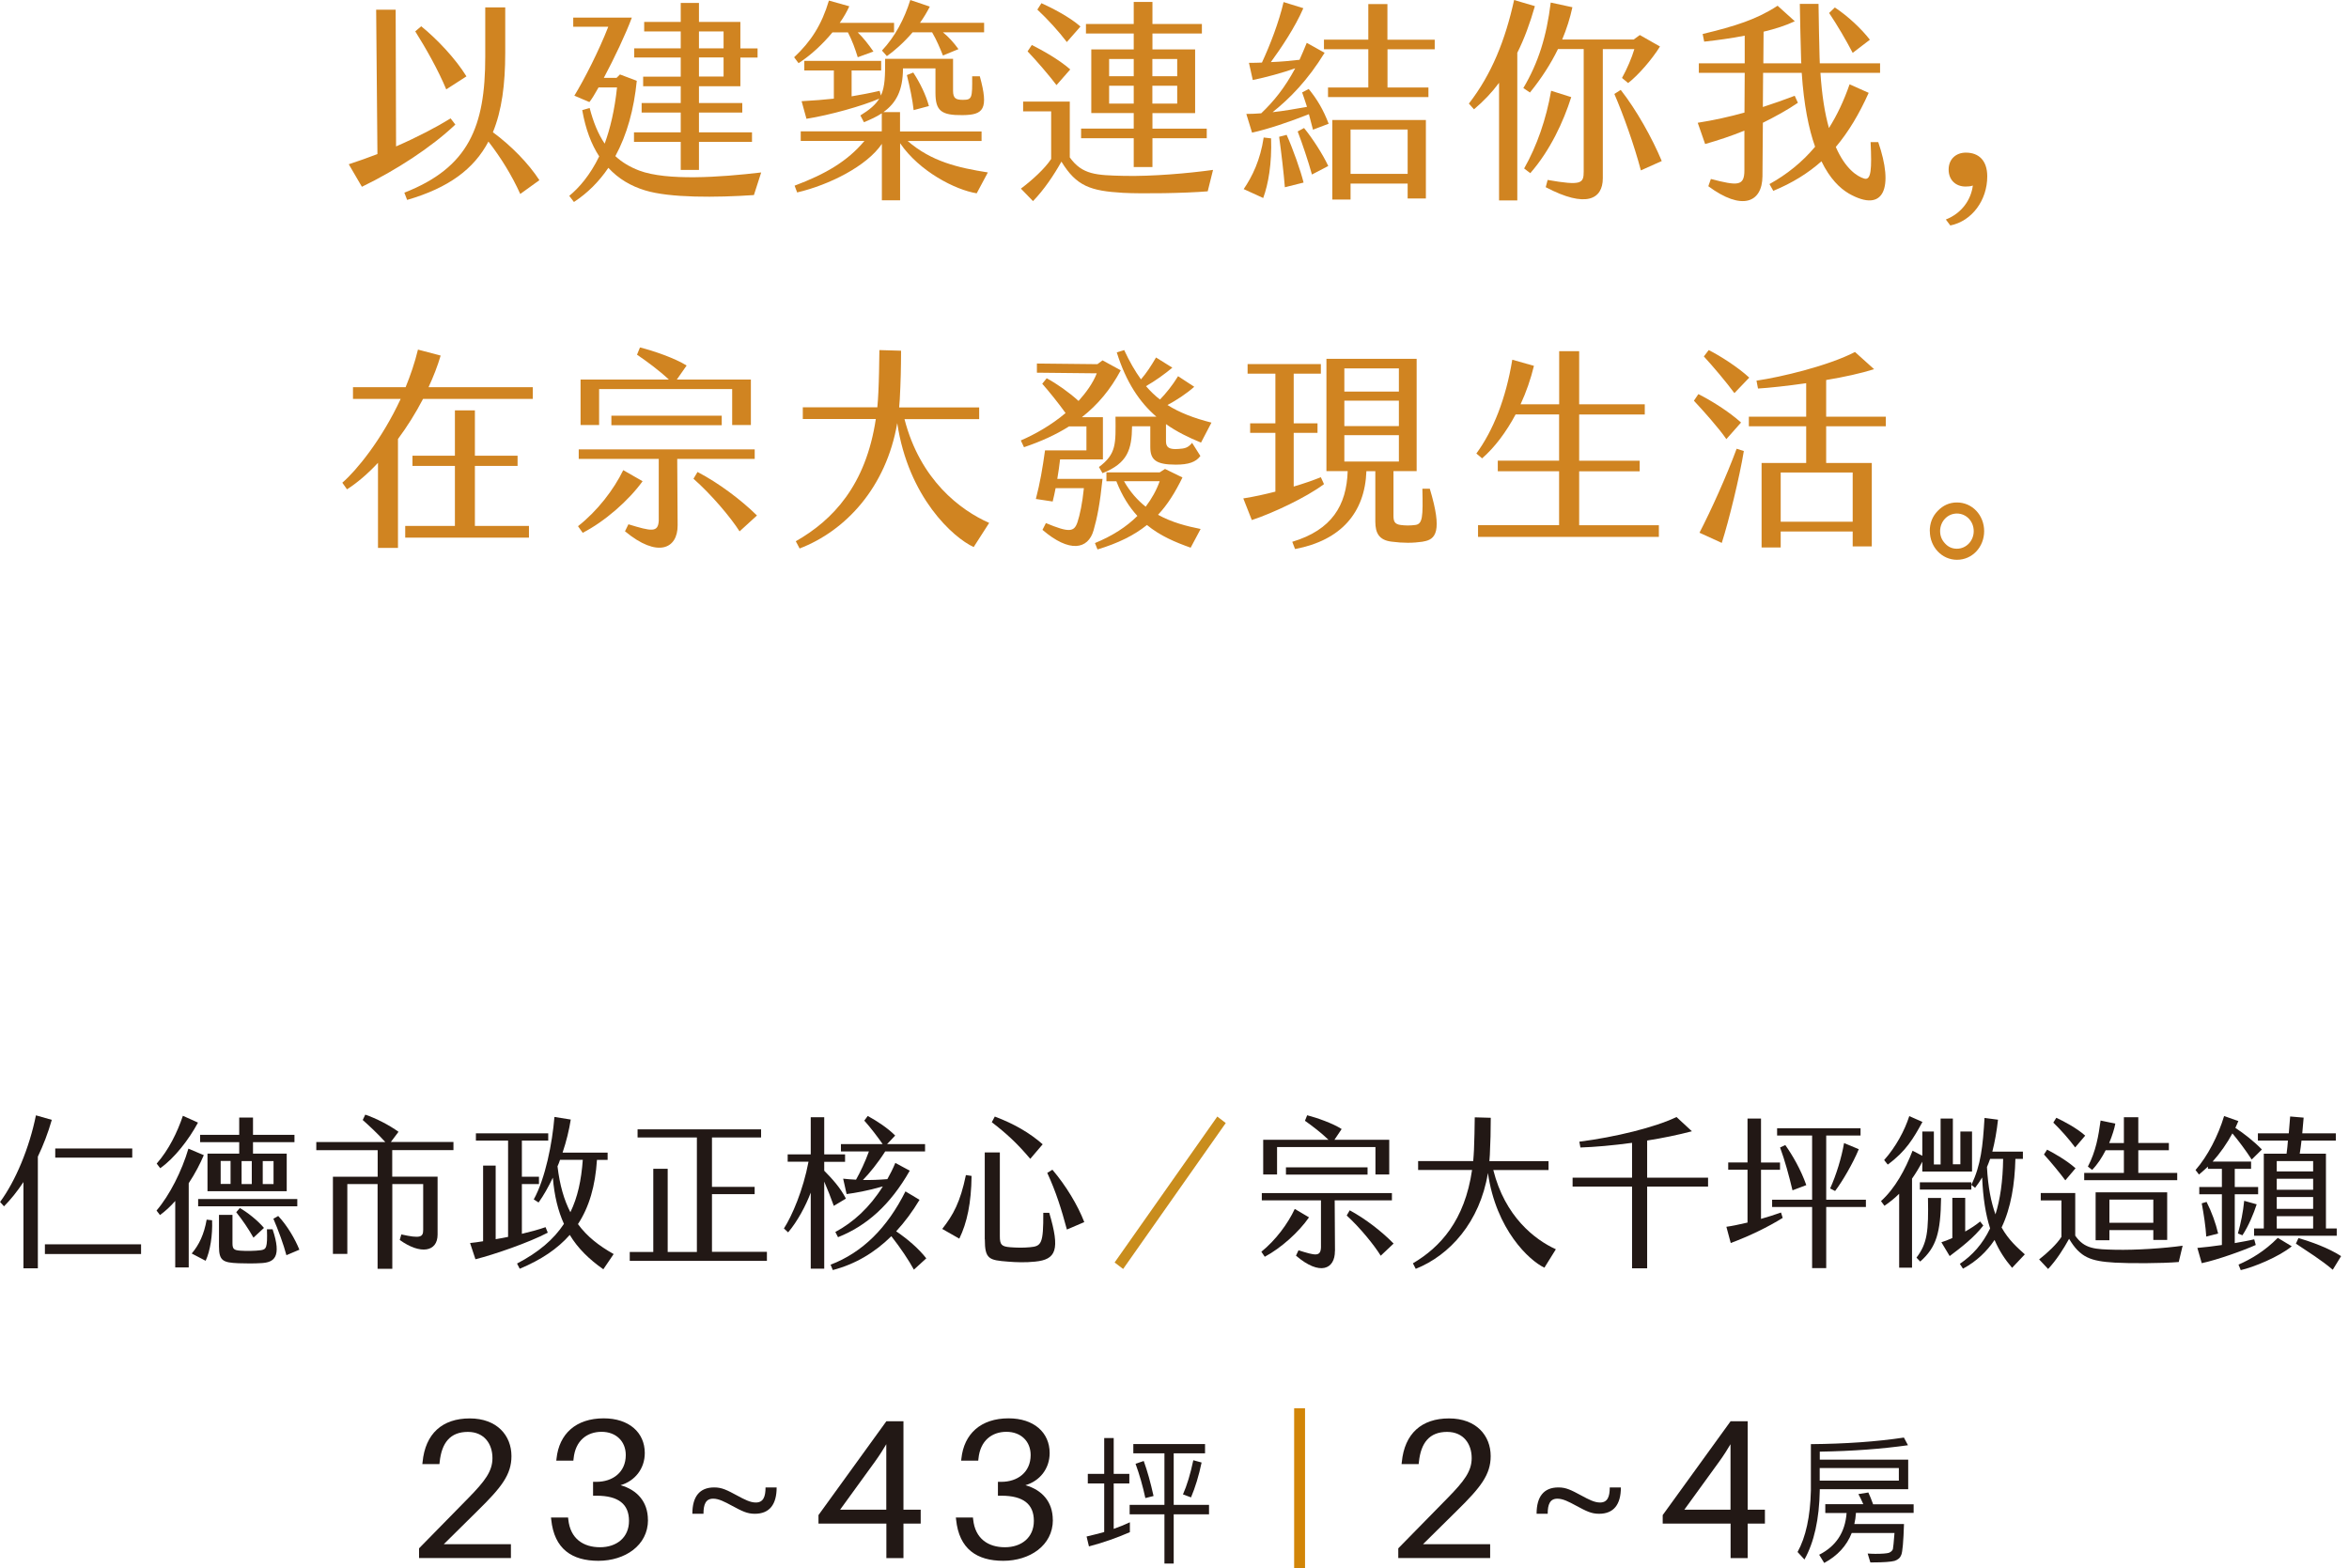 <svg width="295" height="197" viewBox="0 0 295 197" fill="none" xmlns="http://www.w3.org/2000/svg">
<path d="M4.754 145.272V159.298H2.945V148.466C2.175 149.63 1.347 150.669 0.501 151.515L0.01 150.967C1.954 148.331 3.686 144.175 4.513 140.087L6.505 140.654C6.034 142.299 5.437 143.848 4.754 145.272ZM17.715 156.287V157.509H5.639V156.287H17.715ZM16.609 145.397H6.938V144.252H16.609V145.397Z" fill="#221815"/>
<path d="M23.701 148.61V159.192H22.007V150.842C21.42 151.515 20.766 152.122 20.092 152.612L19.659 152.045C21.314 150.111 22.835 147.08 23.662 144.271L25.596 145.089C25.144 146.147 24.509 147.388 23.701 148.61ZM20.111 146.715L19.678 146.147C21.199 144.416 22.257 142.242 22.969 140.144L24.865 141C23.739 143.098 21.911 145.484 20.121 146.725L20.111 146.715ZM26.636 153.266C26.713 155.142 26.395 157.134 25.827 158.355L24.076 157.442C25 156.364 25.635 155.017 25.952 153.189L26.645 153.266H26.636ZM37.336 151.515H24.884V150.602H37.336V151.515ZM30.042 143.454H25.134V142.54H30.042V140.366H31.774V142.54H36.98V143.454H31.774V144.897H36.008V149.62H26.058V144.897H30.042V143.454ZM34.237 154.411C35.421 157.932 34.391 158.548 32.861 158.644C31.957 158.702 30.869 158.702 29.946 158.663C28.012 158.586 27.502 158.355 27.502 156.566V152.593H29.195V156.133C29.195 156.864 29.349 157.028 30.196 157.086C30.927 157.143 32.024 157.124 32.756 157.028C33.429 156.922 33.602 156.758 33.525 154.402H34.237V154.411ZM28.955 145.82H27.713V148.706H28.955V145.82ZM30.119 151.727C31.023 152.237 32.361 153.276 33.15 154.228L31.832 155.45C31.158 154.267 30.456 153.247 29.667 152.256L30.119 151.727ZM30.34 148.716H31.62V145.83H30.34V148.716ZM32.996 148.716H34.353V145.83H32.996V148.716ZM37.605 156.96L35.969 157.653C35.614 156.306 34.94 154.478 34.334 153.074L34.94 152.728C36.104 153.969 37.066 155.643 37.596 156.96H37.605Z" fill="#221815"/>
<path d="M49.258 144.454V147.792H54.955V155.065C54.955 157.239 52.809 157.615 50.201 155.739L50.403 155.046C52.79 155.575 53.146 155.392 53.146 154.478V148.716H49.268V159.366H47.42V148.716H43.619V157.49H41.81V147.802H47.43V144.464H39.722V143.444H48.392C47.468 142.424 46.381 141.405 45.553 140.673L45.871 140C47.209 140.452 48.864 141.299 50.047 142.155L49.085 143.434H56.947V144.454H49.277H49.258Z" fill="#221815"/>
<path d="M68.793 154.825C66.425 156.066 62.057 157.576 59.709 158.163L59.035 156.124C59.507 156.085 60.055 155.998 60.671 155.902V146.397H62.249V155.642C62.759 155.566 63.269 155.46 63.808 155.354V143.261H59.767V142.347H68.85V143.261H65.54V147.802H67.686V148.716H65.54V154.969C66.666 154.7 67.705 154.421 68.513 154.132L68.793 154.825ZM77.068 157.509L75.769 159.423C73.979 158.163 72.574 156.797 71.554 155.104C70.015 156.855 67.946 158.24 65.271 159.356L64.934 158.702C67.618 157.297 69.524 155.691 70.823 153.718C70.091 152.112 69.62 150.217 69.428 147.917C68.879 149.062 68.282 150.14 67.638 151.034L67.032 150.65C68.494 148.004 69.36 143.588 69.63 140.289L71.679 140.616C71.477 141.914 71.131 143.348 70.65 144.772H76.308V145.686H74.97C74.758 148.966 73.989 151.612 72.584 153.747C73.71 155.296 75.201 156.46 77.078 157.518L77.068 157.509ZM71.631 152.256C72.536 150.399 73.007 148.245 73.19 145.676H70.332C70.236 145.965 70.14 146.224 70.015 146.494C70.294 148.86 70.842 150.727 71.631 152.256Z" fill="#221815"/>
<path d="M96.313 157.249V158.365H79.088V157.249H82.043V146.801H83.852V157.249H87.518V142.867H80.07V141.847H95.582V142.867H89.413V149.072H94.773V149.986H89.413V157.23H96.313V157.249Z" fill="#221815"/>
<path d="M103.511 148.408V159.346H101.817V149.793C101.211 151.419 100.143 153.42 98.978 154.786L98.449 154.296C99.469 152.728 100.874 149.447 101.538 145.907H98.921V144.993H101.817V140.327H103.511V144.993H106.128V145.926H103.511V147.042C104.454 148.004 105.522 149.139 106.234 150.544L104.714 151.458C104.377 150.505 103.924 149.361 103.511 148.408ZM114.779 159.481C114.124 158.279 113.104 156.749 111.94 155.267C109.833 157.345 107.389 158.788 104.588 159.52L104.309 158.846C108.312 157.316 111.421 154.228 113.711 149.64L115.481 150.698C114.596 152.179 113.605 153.507 112.546 154.652C114.124 155.729 115.424 156.893 116.328 158.048L114.769 159.471L114.779 159.481ZM109.14 144.618H105.608V143.704H110.853C110.198 142.771 109.332 141.626 108.543 140.75L108.976 140.164C110.198 140.837 111.498 141.693 112.421 142.626L111.401 143.704H116.174V144.618H111.17C110.285 146.022 109.178 147.388 108.37 148.206C109.39 148.225 110.362 148.187 111.44 148.1C111.796 147.465 112.133 146.802 112.441 146.061L114.25 147.042C111.805 151.342 108.832 153.969 105.243 155.392L104.906 154.738C107.177 153.516 109.217 151.66 110.872 149.014C108.88 149.582 107.408 149.832 106.321 149.976L105.888 148.043C106.455 148.1 106.994 148.148 107.504 148.168C108.014 147.273 108.688 145.849 109.121 144.627L109.14 144.618Z" fill="#221815"/>
<path d="M121.303 147.59L122.015 147.696C121.977 151.092 121.447 153.584 120.475 155.575L118.33 154.353C119.725 152.583 120.601 150.977 121.303 147.59ZM123.67 155.652V144.743H125.566V155.267C125.566 156.326 125.768 156.566 126.865 156.653C127.615 156.71 128.481 156.739 129.347 156.653C130.791 156.528 131.041 156.21 131.022 152.333H131.772C133.148 156.98 132.658 158.201 129.983 158.461C128.78 158.586 127.654 158.548 126.576 158.461C124.209 158.278 123.68 158.153 123.68 155.652H123.67ZM124.555 140.952L124.931 140.24C127.317 141.135 129.309 142.28 130.945 143.723L129.386 145.551C127.75 143.617 126.432 142.395 124.555 140.952ZM131.513 147.321L132.167 146.917C133.861 148.908 135.342 151.352 136.17 153.497L133.986 154.43C133.312 151.91 132.61 149.668 131.522 147.321H131.513Z" fill="#221815"/>
<path d="M153.933 141.058L141.049 159.385L139.98 158.567L152.875 140.24L153.943 141.058H153.933Z" fill="#C98D1D"/>
<path d="M158.841 157.855L158.408 157.22C160.217 155.758 161.737 153.699 162.603 151.842L164.393 152.901C163.094 154.777 160.861 156.768 158.841 157.846V157.855ZM167.645 157.124C167.665 159.404 165.769 160.299 162.757 157.711L163.075 157.037C165.201 157.711 165.836 157.855 165.894 156.691V150.765H158.465V149.851H174.805V150.765H167.617L167.655 157.114L167.645 157.124ZM160.371 147.513H158.639V143.155H166.837C165.933 142.28 164.807 141.424 163.883 140.77L164.162 140.077C165.384 140.385 167.434 141.116 168.492 141.809L167.588 143.155H174.468V147.513H172.736V144.069H160.38V147.513H160.371ZM161.497 147.533V146.619H171.745V147.533H161.497ZM175.016 156.191L173.4 157.72C172.572 156.374 170.802 154.199 169.127 152.67L169.503 152.016C171.475 153.074 173.563 154.7 175.016 156.191Z" fill="#221815"/>
<path d="M195.397 156.903L193.954 159.221C192.058 158.327 187.882 154.459 186.862 147.331C185.842 153.516 182.051 157.672 177.797 159.366L177.441 158.673C180.867 156.653 183.946 153.314 184.87 146.946H178.096V145.83H185.014C185.053 145.358 185.091 144.868 185.111 144.387C185.168 143.146 185.188 141.684 185.207 140.337L187.218 140.394C187.218 142.001 187.18 143.473 187.103 145.041L187.045 145.839H194.473V146.955H187.536C188.998 152.795 192.722 155.691 195.397 156.912V156.903Z" fill="#221815"/>
<path d="M214.508 147.917V149.033H206.858V159.298H204.962V149.033H197.495V147.917H204.962V143.54C202.557 143.867 200.257 144.069 198.477 144.127L198.342 143.396C202.836 142.828 207.878 141.587 210.543 140.298L212.478 142.088C210.765 142.54 208.811 142.944 206.858 143.252V147.917H214.508Z" fill="#221815"/>
<path d="M223.669 152.295L223.88 152.968C222.004 154.132 219.743 155.229 217.356 156.124L216.808 154.084C217.414 154.007 218.366 153.815 219.463 153.555V146.917H217.039V146.003H219.463V140.491H221.157V146.013H223.543V146.927H221.157V153.093C222.004 152.853 222.851 152.583 223.659 152.295H223.669ZM234.33 150.688V151.602H229.346V159.279H227.575V151.602H222.552V150.688H227.575V142.626H223.178V141.712H233.657V142.626H229.346V150.688H234.33ZM226.844 148.851L225.112 149.505C224.679 147.696 224.15 145.734 223.553 144.127L224.207 143.819C225.112 145.099 226.161 146.898 226.844 148.851ZM229.837 149.274C230.606 147.581 231.27 145.407 231.588 143.569L233.436 144.339C232.704 146.128 231.347 148.427 230.462 149.591L229.827 149.264L229.837 149.274Z" fill="#221815"/>
<path d="M240.123 148.023V159.221H238.507V149.938C237.958 150.486 237.323 150.996 236.659 151.448L236.226 150.861C238.016 149.235 239.276 146.888 240.191 144.531L241.413 145.166V142.116H242.866V146.253H243.712V140.491H245.252V146.234H246.195V142.116H247.658V147.148H241.413V145.907C241.037 146.638 240.604 147.35 240.133 148.023H240.123ZM237.073 146.272L236.621 145.705C238.083 144.06 239.199 142.001 239.777 140.183L241.432 140.914C240.306 142.973 239.363 144.598 237.073 146.272ZM242.115 150.467H243.77C243.712 154.844 243.183 156.653 241.153 158.452L240.681 157.961C242.057 156.152 242.202 154.623 242.125 150.467H242.115ZM247.571 148.495V149.409H241.105V148.495H247.571ZM244.848 157.759L243.809 156.027C244.165 155.921 244.655 155.739 245.185 155.498V150.448H246.801V154.68C247.513 154.276 248.177 153.843 248.678 153.42L249.072 153.93C247.908 155.44 246.291 156.681 244.858 157.759H244.848ZM252.69 159.24C251.786 158.182 251.055 157.066 250.487 155.739C249.505 157.201 248.225 158.423 246.522 159.346L246.128 158.74C247.706 157.663 248.986 156.258 249.929 154.286C249.361 152.535 249.043 150.476 248.928 147.889C248.649 148.36 248.36 148.783 248.043 149.187L247.571 148.822C248.774 146.359 249.015 143.954 249.226 140.414L250.92 140.635C250.766 142.059 250.525 143.406 250.208 144.647H254.047V145.56H253.104C253.027 148.716 252.556 151.689 251.372 154.171C252.257 155.758 253.345 156.691 254.288 157.547L252.69 159.24ZM250.602 152.526C251.189 150.65 251.526 148.389 251.565 145.56H249.929C249.813 145.907 249.669 146.253 249.534 146.58C249.669 149.149 250.063 151.034 250.602 152.526Z" fill="#221815"/>
<path d="M274.11 156.451L273.619 158.509C271.512 158.692 267.355 158.692 265.565 158.586C262.553 158.404 261.245 157.951 259.849 155.594C259.137 156.893 258.233 158.298 257.213 159.385L256.087 158.182C257.107 157.384 258.31 156.268 258.887 155.354V150.775H256.289V149.842H260.619V155.2C261.783 156.874 263.083 156.912 265.661 156.97C268.221 157.028 271.849 156.787 274.12 156.46L274.11 156.451ZM259.368 148.245C258.714 147.35 257.521 145.907 256.693 145.003L257.088 144.397C258.069 144.906 259.59 145.782 260.658 146.734L259.378 148.245H259.368ZM257.867 141.001L258.242 140.394C259.205 140.837 260.86 141.722 261.87 142.636L260.61 144.118C259.84 143.079 258.858 141.963 257.867 141.001ZM262.755 146.946L262.207 146.523C263.227 144.589 263.544 142.636 263.804 140.741L265.652 141.126C265.556 141.712 265.277 142.607 264.882 143.569H266.73V140.327H268.539V143.56H272.378V144.473H268.539V147.321H273.427V148.235H261.745V147.321H266.73V144.473H264.439C263.987 145.368 263.419 146.244 262.746 146.936L262.755 146.946ZM270.425 155.739V154.498H264.911V155.777H263.179V149.755H272.166V155.739H270.434H270.425ZM270.425 153.584V150.669H264.911V153.584H270.425Z" fill="#221815"/>
<path d="M283.28 156.374C281.837 157.028 278.45 158.25 276.506 158.654L275.957 156.739C276.881 156.653 277.969 156.537 279.037 156.374V150.005H276.198V149.091H279.037V146.811H277.285V146.523C276.91 146.869 276.535 147.215 276.16 147.523L275.727 146.955C277.247 145.224 278.584 142.617 279.316 140.173L281.106 140.808C280.99 141.097 280.865 141.376 280.73 141.664C281.798 142.357 283.117 143.396 284.06 144.377L282.78 145.638C282.049 144.502 281.067 143.194 280.355 142.357C279.701 143.579 278.835 144.82 277.872 145.897H282.703V146.811H280.653V149.091H283.588V150.005H280.653V156.133C281.616 155.97 282.462 155.806 283.097 155.662L283.29 156.374H283.28ZM278.575 154.931L277.074 155.315C276.997 154.055 276.775 152.583 276.506 151.14L277.112 150.958C277.747 152.199 278.277 153.67 278.565 154.931H278.575ZM283.405 151.265C283.03 152.429 282.405 153.949 281.616 155.152L281.048 154.931C281.423 153.603 281.702 152.227 281.837 150.823L283.415 151.265H283.405ZM286.061 155.479L287.813 156.537C286.196 157.865 283.021 159.164 281.404 159.529L281.125 158.837C282.703 158.144 284.416 157.143 286.052 155.479H286.061ZM287.341 143.261H283.559V142.347H287.437L287.611 140.231L289.304 140.375L289.131 142.347H293.346V143.261H289.035C288.977 143.81 288.9 144.377 288.813 144.906H292.104V154.296H293.461V155.21H283.078V154.296H284.3V144.906H287.158C287.235 144.358 287.293 143.81 287.331 143.261H287.341ZM290.497 145.83H285.927V147.129H290.497V145.83ZM290.497 148.052H285.927V149.438H290.497V148.052ZM290.497 150.351H285.927V151.833H290.497V150.351ZM290.497 152.757H285.927V154.305H290.497V152.757ZM294.01 157.769L292.961 159.481C291.508 158.24 289.785 157.182 288.332 156.201L288.65 155.508C290.247 155.96 292.431 156.749 294.01 157.769Z" fill="#221815"/>
<path d="M64.164 193.95V195.692H52.627V194.47L58.852 188.121C60.873 186.052 61.845 184.811 61.845 183.137C61.845 181.367 60.825 179.847 58.756 179.847C56.543 179.847 55.465 181.213 55.215 183.637L55.186 183.888H53.04L53.069 183.637C53.416 180.049 55.561 178.154 58.997 178.154C62.432 178.154 64.231 180.318 64.231 182.887C64.231 185.225 62.961 186.822 60.045 189.689L55.735 193.95H64.154H64.164Z" fill="#221815"/>
<path d="M81.379 190.91C81.379 194.124 78.463 196.038 75.153 196.038C71.843 196.038 69.601 194.566 69.226 190.853L69.197 190.603H71.343L71.371 190.853C71.622 193.267 73.267 194.335 75.355 194.335C77.443 194.335 78.993 193.113 78.993 191.026C78.993 188.938 77.694 187.861 74.903 187.861H74.48V186.119H74.903C76.943 186.119 78.588 184.927 78.588 182.752C78.588 181.03 77.366 179.837 75.548 179.837C73.729 179.837 72.257 180.934 72.035 183.205L72.007 183.455H69.861L69.89 183.205C70.217 180.088 72.334 178.144 75.817 178.144C78.983 178.144 80.975 179.914 80.975 182.502C80.975 184.474 79.734 186.014 77.934 186.543C80.051 187.139 81.369 188.659 81.369 190.901L81.379 190.91Z" fill="#221815"/>
<path d="M97.535 186.822C97.535 188.967 96.64 190.131 94.793 190.131C93.821 190.131 93.195 189.804 91.906 189.111C90.982 188.611 90.26 188.236 89.567 188.236C88.624 188.236 88.346 188.957 88.346 190.131H86.95C86.95 187.986 87.845 186.822 89.693 186.822C90.665 186.822 91.29 187.149 92.579 187.842C93.503 188.342 94.225 188.717 94.918 188.717C95.861 188.717 96.14 187.995 96.14 186.822H97.535Z" fill="#221815"/>
<path d="M113.461 191.363V195.701H111.315V191.363H102.789V190.295L111.315 178.51H113.461V189.621H115.626V191.363H113.461ZM111.315 181.377C110.92 182.05 110.468 182.772 109.891 183.57L105.503 189.621H111.305V181.377H111.315Z" fill="#221815"/>
<path d="M132.225 190.91C132.225 194.124 129.309 196.038 125.999 196.038C122.689 196.038 120.447 194.566 120.071 190.853L120.042 190.603H122.188L122.217 190.853C122.467 193.267 124.113 194.335 126.201 194.335C128.289 194.335 129.838 193.113 129.838 191.026C129.838 188.938 128.539 187.861 125.749 187.861H125.325V186.119H125.749C127.789 186.119 129.434 184.927 129.434 182.752C129.434 181.03 128.212 179.837 126.393 179.837C124.575 179.837 123.102 180.934 122.881 183.205L122.852 183.455H120.706L120.735 183.205C121.062 180.088 123.179 178.144 126.663 178.144C129.829 178.144 131.821 179.914 131.821 182.502C131.821 184.474 130.579 186.014 128.78 186.543C130.897 187.139 132.215 188.659 132.215 190.901L132.225 190.91Z" fill="#221815"/>
<path d="M138.672 185.119V180.617H139.865V185.119H141.828V186.322H139.865V192.026C140.568 191.786 141.232 191.507 141.896 191.199V192.44C140.298 193.142 138.586 193.748 136.757 194.229L136.459 192.988C137.21 192.815 137.941 192.623 138.672 192.421V186.322H136.613V185.119H138.672ZM151.336 181.377V182.541H147.4V189.015H151.836V190.198H147.4V196.384H146.236V190.198H141.867V189.015H146.236V182.541H142.329V181.377H151.336ZM144.869 187.899L143.84 188.159C143.522 186.668 143.108 185.225 142.608 183.849L143.637 183.503C144.099 184.773 144.504 186.254 144.869 187.899ZM150.903 183.695C150.556 185.359 150.104 186.822 149.575 188.072L148.564 187.697C149.065 186.562 149.498 185.138 149.863 183.407L150.912 183.695H150.903Z" fill="#221815"/>
<path d="M163.893 197H162.526V176.884H163.893V197Z" fill="#D28507"/>
<path d="M187.141 193.95V195.692H175.604V194.47L181.829 188.121C183.85 186.052 184.822 184.811 184.822 183.137C184.822 181.367 183.802 179.847 181.733 179.847C179.52 179.847 178.442 181.213 178.192 183.637L178.163 183.888H176.017L176.046 183.637C176.393 180.049 178.538 178.154 181.974 178.154C185.409 178.154 187.208 180.318 187.208 182.887C187.208 185.225 185.938 186.822 183.023 189.689L178.712 193.95H187.131H187.141Z" fill="#221815"/>
<path d="M203.558 186.822C203.558 188.967 202.663 190.131 200.815 190.131C199.843 190.131 199.218 189.804 197.928 189.111C197.005 188.611 196.283 188.236 195.59 188.236C194.647 188.236 194.368 188.957 194.368 190.131H192.973C192.973 187.986 193.868 186.822 195.715 186.822C196.687 186.822 197.312 187.149 198.602 187.842C199.526 188.342 200.247 188.717 200.94 188.717C201.883 188.717 202.162 187.995 202.162 186.822H203.558Z" fill="#221815"/>
<path d="M219.483 191.363V195.701H217.337V191.363H208.811V190.295L217.337 178.51H219.483V189.621H221.648V191.363H219.483ZM217.337 181.377C216.942 182.05 216.49 182.772 215.913 183.57L211.525 189.621H217.327V181.377H217.337Z" fill="#221815"/>
<path d="M239.623 181.521C236.351 181.983 232.656 182.262 228.538 182.329V183.33H239.642V187.043H228.538V187.197C228.47 190.824 227.826 193.71 226.613 195.874L225.747 194.932C226.777 193.075 227.344 190.497 227.421 187.207V181.386C231.742 181.348 235.649 181.078 239.103 180.559L239.623 181.54V181.521ZM229.23 190.006V188.929H234.003C233.801 188.467 233.599 188.034 233.387 187.659L234.638 187.457C234.84 187.89 235.033 188.38 235.235 188.938H240.325V190.016H233.08C233.051 190.516 232.983 190.978 232.877 191.42H239.113C239.046 193.623 238.93 194.903 238.776 195.288C238.641 195.663 238.362 195.903 237.929 196.048C237.496 196.163 236.582 196.24 235.187 196.24H234.889L234.552 195.124C234.869 195.143 235.187 195.163 235.504 195.163C236.399 195.163 236.967 195.114 237.236 195.028C237.467 194.922 237.631 194.787 237.718 194.585C237.766 194.364 237.833 193.671 237.92 192.546H232.55C231.915 194.162 230.751 195.413 229.096 196.307L228.461 195.278C230.568 194.21 231.723 192.478 231.906 190.035H229.25L229.23 190.006ZM238.468 185.966V184.388H228.528V185.966H238.468Z" fill="#221815"/>
<path d="M57.18 15.65C54.14 18.53 49.74 21.38 45.45 23.46L43.8 20.63C45.03 20.23 46.23 19.8 47.4 19.35L47.24 1.22H49.69L49.74 18.39C52.49 17.19 54.86 15.94 56.59 14.87L57.18 15.64V15.65ZM65.34 24.37C64.27 22 62.89 19.78 61.34 17.78C59.53 21.22 56.36 23.59 51.13 25.11L50.78 24.2C58.88 21.03 60.94 15.88 60.94 7.14V0.93H63.45V6.64C63.45 10.61 63.02 13.89 61.9 16.61C64.19 18.29 66.38 20.53 67.74 22.63L65.34 24.36V24.37ZM56.04 11.22C55.03 8.79 53.48 6.05 52.15 3.94L52.9 3.3C54.93 4.95 57.19 7.35 58.58 9.59L56.05 11.22H56.04Z" fill="#D08421"/>
<path d="M95.59 21.67L94.68 24.5C89.96 24.82 84.12 24.87 81.01 23.91C79.25 23.38 77.68 22.47 76.4 21.08C75.23 22.81 73.79 24.25 72.08 25.37L71.49 24.6C72.72 23.59 74.1 22.01 75.25 19.64C74.26 18.12 73.54 16.23 73.12 13.83L74.05 13.56C74.5 15.29 75.09 16.79 75.94 18.04C76.63 16.15 77.19 13.83 77.49 10.98H75.17C74.74 11.75 74.34 12.42 74.02 12.82L72.13 12.02C73.38 9.97 75.22 6.37 76.39 3.36H71.99V2.21H79.35C78.63 4.18 77.14 7.33 75.83 9.78H77.43L77.86 9.35L79.97 10.15C79.62 13.72 78.74 16.92 77.28 19.61C78.11 20.38 79.09 20.97 80.27 21.42C83.74 22.73 90.43 22.27 95.6 21.66L95.59 21.67ZM85.49 7.22H79.65V6.07H85.49V3.95H80.9V2.75H85.49V0.37H87.78V2.75H92.98V6.08H95.14V7.23H92.98V10.83H87.78V12.94H93.22V14.14H87.78V16.62H94.44V17.82H87.78V21.34H85.49V17.82H79.62V16.62H85.49V14.14H80.58V12.94H85.49V10.83H80.77V9.63H85.49V7.23V7.22ZM87.78 6.07H90.87V3.95H87.78V6.08V6.07ZM87.78 9.61H90.87V7.21H87.78V9.61Z" fill="#D08421"/>
<path d="M100.29 7.94L99.731 7.19C101.84 5.22 103.2 3.11 104.1 0.07L106.66 0.79C106.39 1.4 105.99 2.12 105.46 2.87H112.28V4.07H107.72C108.36 4.68 109.05 5.54 109.69 6.47L107.72 7.19C107.4 6.15 107.03 5.11 106.49 4.07H104.54C103.39 5.46 101.93 6.87 100.28 7.94H100.29ZM124.07 21.64L122.66 24.28C119.97 23.85 115.46 21.53 113.04 17.99V25.16H110.75V18.07C108.86 20.87 104.11 23.24 100.11 24.17L99.79 23.32C103.71 21.85 106.45 20.23 108.56 17.7H100.56V16.5H110.74V14.23C110.1 14.66 109.35 15 108.5 15.35L108.05 14.5C109.22 13.78 109.97 13.14 110.42 12.39C108.34 13.3 104.16 14.47 101.28 14.92L100.67 12.71C102.19 12.63 103.5 12.52 104.72 12.39V8.85H101.01V7.65H110.66V8.85H106.95V12.1C108.07 11.91 109.22 11.7 110.47 11.41L110.63 12C111.16 10.85 111.16 9.47 111.16 7.39H119.69V11.39C119.69 12.38 120.06 12.54 120.94 12.54C122.09 12.54 122.11 12.3 122.09 9.58H123.05C124.2 13.76 123.5 14.43 120.89 14.46C118.22 14.49 117.48 13.93 117.48 11.66V8.59H113.4C113.4 11.34 112.55 12.93 110.95 14.08H113.03V16.51H123.27V17.71H113.99C116.98 20.3 120.33 21.07 124.07 21.66V21.64ZM110.77 6.34C112.42 4.58 113.57 2.39 114.32 0L116.77 0.83C116.42 1.52 116 2.22 115.54 2.86H123.59V4.06H118.42C119.11 4.62 119.73 5.29 120.37 6.17L118.42 6.97C118.02 5.98 117.65 5.08 117.06 4.06H114.61C113.49 5.37 112.29 6.41 111.38 7.05L110.77 6.36V6.34ZM113.89 9.43L114.69 9.11C115.57 10.44 116.29 11.96 116.66 13.32L114.74 13.83C114.61 12.58 114.26 10.9 113.89 9.43Z" fill="#D08421"/>
<path d="M132.01 19.99V13.99H128.49V12.76H134.35V19.77C135.92 21.96 137.68 22.01 141.17 22.09C144.64 22.17 149.27 21.77 152.34 21.34L151.67 24.03C148.82 24.27 143.46 24.35 141.03 24.22C136.95 23.98 135.19 23.39 133.3 20.3C132.34 22.01 131.11 23.84 129.73 25.26L128.21 23.69C129.6 22.65 131.22 21.18 132 19.98L132.01 19.99ZM129.05 6.45L129.58 5.65C130.91 6.32 132.97 7.46 134.41 8.72L132.68 10.69C131.8 9.52 130.17 7.62 129.05 6.45ZM130.28 1.2L130.79 0.4C132.1 0.99 134.33 2.13 135.69 3.33L133.98 5.28C132.94 3.92 131.61 2.45 130.27 1.2H130.28ZM135.77 17.35V16.15H142.38V14.2H137.05V6.21H142.38V4.21H136.38V3.01H142.38V0.24H144.73V3.01H150.94V4.21H144.73V6.21H150.09V14.21H144.73V16.16H151.55V17.36H144.73V20.98H142.38V17.36H135.77V17.35ZM142.38 7.41H139.29V9.57H142.38V7.41ZM142.38 10.77H139.29V13.01H142.38V10.77ZM147.84 7.41H144.72V9.57H147.84V7.41ZM147.84 10.77H144.72V13.01H147.84V10.77Z" fill="#D08421"/>
<path d="M159.63 17.38C159.74 20.53 159.28 23.14 158.64 24.87L156.19 23.75C157.28 22.15 158.27 20.12 158.7 17.27L159.63 17.38ZM164.35 11.17C165.42 12.48 166.19 13.78 166.86 15.54L164.89 16.29L164.38 14.34C161.98 15.3 159.21 16.23 157.24 16.66L156.52 14.31C157.13 14.31 157.75 14.28 158.39 14.23C159.94 12.76 161.35 11.03 162.66 8.58C160.98 9.17 159.03 9.7 157.33 10.05L156.85 7.89C157.38 7.89 157.94 7.89 158.48 7.86C159.52 5.62 160.61 2.79 161.2 0.26L163.68 1.03C162.64 3.43 160.91 6.01 159.6 7.8C160.88 7.75 162.13 7.64 163.2 7.51C163.49 6.84 163.81 6.15 164.11 5.38L166.35 6.63C164.22 10.1 161.98 12.36 159.82 14.09C161.31 13.93 162.78 13.66 164.14 13.42C163.95 12.81 163.74 12.22 163.53 11.61L164.38 11.16L164.35 11.17ZM161.58 16.93C162.38 18.72 163.34 21.43 163.71 22.93L161.36 23.52C161.23 21.84 160.91 19.12 160.64 17.18L161.57 16.94L161.58 16.93ZM163.77 16.08C164.86 17.41 166.14 19.41 166.81 20.85L164.76 21.92C164.31 20.29 163.56 18.05 162.97 16.51L163.77 16.08ZM174.25 6.19V10.99H179.39V12.19H166.78V10.99H171.84V6.18H166.27V4.98H171.84V0.51H174.24V4.99H180.18V6.19H174.24H174.25ZM167.32 15.07H179.07V24.93H176.78V23.06H169.61V25.06H167.32V15.06V15.07ZM169.61 21.84H176.78V16.27H169.61V21.84Z" fill="#D08421"/>
<path d="M190.55 6.64V25.17H188.26V10.4C187.35 11.63 186.31 12.72 185.11 13.73L184.47 13.01C187.35 9.3 189.05 4.99 190.15 0L192.76 0.77C192.15 2.9 191.43 4.88 190.55 6.63V6.64ZM201.29 6.16V22.39C201.29 25.03 199.18 26.18 194.12 23.51L194.36 22.6C198.65 23.35 198.89 23.03 198.89 21.51V6.16H195.66C194.75 8.03 193.58 9.84 192.14 11.62L191.31 11.06C193.2 7.86 194.22 4.61 194.75 0.32L197.47 0.91C197.18 2.27 196.75 3.63 196.19 4.96H205.17L205.94 4.4L208.47 5.84C207.46 7.47 205.72 9.47 204.47 10.43L203.7 9.79C204.31 8.7 204.93 7.26 205.25 6.17H201.28L201.29 6.16ZM197.32 12.21C196.36 15.25 194.68 18.9 192.18 21.75L191.41 21.16C193.01 18.33 194.18 14.98 194.8 11.4L197.33 12.2L197.32 12.21ZM208.68 20.23L206.07 21.4C205.24 18.25 203.86 14.39 202.74 11.8L203.54 11.29C205.49 13.77 207.49 17.34 208.69 20.22L208.68 20.23Z" fill="#D08421"/>
<path d="M232.16 24.29C231.07 23.65 229.81 22.45 228.75 20.26C227.07 21.75 225.1 22.98 222.7 23.97L222.22 23.12C224.38 21.92 226.3 20.4 227.95 18.43C227.15 16.19 226.54 13.18 226.27 9.15H221.42L221.39 13.44C222.78 12.99 224.08 12.53 225.39 12.03L225.79 12.91C224.46 13.82 222.96 14.64 221.39 15.42L221.34 22.14C221.31 25.47 218.75 26.51 214.54 23.39L214.86 22.48C218.25 23.36 219.07 23.39 219.07 21.39V16.41C217.5 17.05 215.82 17.61 214.14 18.09L213.21 15.42C215.24 15.1 217.18 14.67 219.08 14.14L219.11 9.15H213.35V7.95H219.11V4.48C217.48 4.8 215.75 5.04 214.02 5.23L213.83 4.27C217.94 3.28 220.63 2.43 223.24 0.72L225.4 2.67C224.28 3.2 222.95 3.63 221.48 3.98L221.45 7.95H226.22C226.19 7.76 226.19 7.58 226.19 7.39C226.14 5.76 226.06 2.38 226.03 0.49H228.38C228.41 2.57 228.46 5.45 228.51 7.15C228.51 7.42 228.54 7.68 228.54 7.95H236.11V9.15H228.62C228.81 12.03 229.18 14.29 229.69 16.08C230.7 14.48 231.56 12.67 232.28 10.59L234.68 11.66C233.51 14.27 232.17 16.54 230.55 18.46C231.75 21.21 233.24 22.17 234.12 22.43C235 22.69 235.08 21.23 234.92 17.85H235.88C237.83 23.5 236.68 26.86 232.17 24.3L232.16 24.29ZM232.67 6.64C231.82 5.01 230.75 3.18 229.71 1.63L230.43 0.94C232.08 2.03 233.76 3.61 234.83 4.99L232.67 6.64Z" fill="#D08421"/>
<path d="M244.37 27.57C246.4 26.77 247.54 25.06 247.76 23.3C247.57 23.41 247.01 23.43 246.85 23.43C245.6 23.43 244.72 22.6 244.72 21.3C244.72 20 245.63 19.17 246.88 19.17C248.51 19.17 249.57 20.16 249.57 22.16C249.57 25.12 247.68 27.76 244.93 28.32L244.37 27.57Z" fill="#D08421"/>
<path d="M66.91 48.63V50.1H53.13C52.2 51.89 51.13 53.59 49.98 55.14V68.82H47.47V58.13C46.16 59.54 44.83 60.66 43.58 61.46L42.99 60.63C44.75 59.11 47.92 55.27 50.32 50.1H44.33V48.63H50.94C51.55 47.14 52.09 45.56 52.49 43.91L55.34 44.66C54.94 46.02 54.41 47.35 53.82 48.63H66.91ZM59.63 66.06H66.43V67.53H50.89V66.06H57.13V58.52H51.8V57.24H57.13V51.54H59.64V57.24H65V58.52H59.64V66.06H59.63Z" fill="#D08421"/>
<path d="M73.18 66.92L72.59 66.09C75.04 64.17 77.09 61.48 78.27 59.05L80.7 60.44C78.94 62.89 75.93 65.51 73.18 66.92ZM85.1 65.96C85.13 68.95 82.57 70.12 78.49 66.73L78.92 65.85C81.8 66.73 82.65 66.92 82.73 65.4V57.64H72.68V56.44H94.78V57.64H85.05L85.1 65.96ZM75.26 53.38H72.91V47.67H84C82.77 46.52 81.25 45.4 80 44.55L80.37 43.64C82.02 44.04 84.79 45 86.23 45.91L85 47.67H94.3V53.38H91.95V48.87H75.24V53.38H75.26ZM76.78 53.41V52.21H90.64V53.41H76.78ZM95.07 64.74L92.88 66.74C91.76 64.98 89.36 62.13 87.09 60.13L87.6 59.28C90.27 60.67 93.09 62.8 95.06 64.74H95.07Z" fill="#D08421"/>
<path d="M124.23 65.67L122.28 68.71C119.72 67.54 114.07 62.47 112.68 53.14C111.29 61.24 106.18 66.68 100.42 68.89L99.94 67.98C104.58 65.34 108.74 60.97 109.99 52.63H100.82V51.16H110.18C110.23 50.55 110.29 49.91 110.31 49.27C110.39 47.64 110.42 45.72 110.44 43.97L113.16 44.05C113.16 46.16 113.11 48.08 113 50.13L112.92 51.17H122.97V52.64H113.59C115.56 60.29 120.6 64.08 124.23 65.68V65.67Z" fill="#D08421"/>
<path d="M138.46 60.15C138.14 63.27 137.79 65.03 137.34 66.6C136.65 69.03 134.3 69.45 130.92 66.55L131.35 65.7C134.31 66.93 134.9 66.82 135.32 65.57C135.61 64.69 135.93 63.22 136.12 61.31H132.57C132.46 61.9 132.33 62.46 132.2 62.99L130.09 62.67C130.62 60.62 130.92 58.88 131.24 56.57H136.44V53.56H134.25C132.6 54.6 130.73 55.45 128.6 56.17L128.2 55.32C129.88 54.6 131.99 53.43 133.82 51.88C132.94 50.65 131.74 49.16 130.89 48.2L131.45 47.51C132.73 48.2 134.25 49.27 135.45 50.36C136.41 49.29 137.24 48.15 137.74 46.89L130.22 46.81V45.66L137.82 45.74L138.46 45.26L140.75 46.51C139.47 48.91 137.87 50.83 135.87 52.4H138.51V57.7H133.13C133.05 58.45 132.92 59.3 132.78 60.15H138.46ZM145.42 64.65C147.15 65.61 149.02 66.09 150.78 66.44L149.53 68.79C147.58 68.1 145.69 67.3 144.04 65.94C142.41 67.25 140.42 68.23 137.83 69.01L137.51 68.21C139.72 67.3 141.48 66.16 142.84 64.8C141.83 63.71 140.92 62.29 140.2 60.45H138.95V59.33H145.64L146.31 58.9L148.5 59.97C147.59 61.84 146.63 63.38 145.43 64.66L145.42 64.65ZM152.14 53.08L150.83 55.59C149.26 54.95 147.79 54.23 146.43 53.27V55.43C146.43 56.23 146.88 56.47 147.98 56.39C148.75 56.34 149.18 56.28 149.71 55.62L150.75 57.27C150.19 58.04 149.26 58.36 147.66 58.36C145.16 58.36 144.46 57.75 144.46 56.15V53.54H142.17C142.14 56.47 141.61 58.18 138.46 59.43L138.01 58.66C140.22 57.01 140.12 55.75 140.09 52.34H145.23C143.12 50.53 141.42 48 140.25 44.26L141.18 43.97C141.85 45.41 142.54 46.61 143.29 47.65C143.98 46.85 144.54 46 145.18 44.9L147.23 46.18C146.27 46.98 145.1 47.83 143.92 48.5C144.48 49.14 145.04 49.7 145.68 50.18C146.45 49.38 147.23 48.42 147.95 47.25L149.98 48.58C148.99 49.46 147.71 50.29 146.62 50.87C148.14 51.83 149.93 52.52 152.14 53.08ZM141.16 60.44C141.93 61.8 142.87 62.84 143.88 63.64C144.65 62.63 145.24 61.56 145.64 60.44H141.16Z" fill="#D08421"/>
<path d="M166.27 60.81C164.03 62.49 159.82 64.46 157.21 65.32L156.14 62.6C157.5 62.39 158.83 62.09 160.17 61.75V54.37H157V53.17H160.17V46.93H156.68V45.73H165.88V46.93H162.47V53.17H165.46V54.37H162.47V61.11C163.67 60.76 164.82 60.36 165.88 59.94L166.28 60.82L166.27 60.81ZM178.72 68.03C177.41 68.22 176.21 68.22 174.75 68.03C173.2 67.84 172.72 66.96 172.72 65.52V59.18H171.6C171.41 64.41 168.4 67.87 162.64 68.96L162.29 68.05C167.25 66.56 169.11 63.49 169.25 59.17H166.58V45.07H177.91V59.17H175V64.77C175 65.46 175.13 65.84 175.91 65.94C176.52 66.02 177.08 66.02 177.72 65.94C178.68 65.83 178.71 64.9 178.63 61.38H179.56C181.19 66.79 180.31 67.78 178.71 68.02L178.72 68.03ZM168.83 49.18H175.68V46.27H168.83V49.18ZM168.83 53.52H175.68V50.32H168.83V53.52ZM168.83 57.97H175.68V54.66H168.83V57.97Z" fill="#D08421"/>
<path d="M208.33 65.96V67.43H185.62V65.96H195.8V59.19H188.1V57.86H195.8V52.05H190.34C189.17 54.24 187.73 56.18 186.13 57.57L185.41 56.96C187.52 54.08 189.12 50.08 189.92 45.18L192.64 45.95C192.24 47.6 191.68 49.23 190.96 50.78H195.81V44.11H198.32V50.78H206.56V52.06H198.32V57.87H205.92V59.2H198.32V65.97H208.34L208.33 65.96Z" fill="#D08421"/>
<path d="M216.81 55.16C215.85 53.75 213.85 51.53 212.73 50.33L213.29 49.5C214.84 50.27 217.13 51.69 218.65 53.07L216.81 55.15V55.16ZM218.09 56.36L219 56.65C218.47 59.9 217.11 65.45 216.23 68.19L213.43 66.91C214.9 64.06 216.81 59.85 218.1 56.35L218.09 56.36ZM217.82 49.38C216.73 47.91 215.13 46.02 213.98 44.77L214.59 43.97C216.03 44.69 218.32 46.16 219.68 47.43L217.81 49.38H217.82ZM229.34 53.54V58.15H235.07V68.63H232.67V66.76H223.63V68.76H221.23V58.15H226.83V53.54H219.63V52.34H226.83V48.13C224.4 48.48 222.14 48.72 220.78 48.8L220.59 47.81C223.68 47.36 229.63 45.94 232.96 44.21L235.36 46.37C233.76 46.88 231.57 47.36 229.34 47.73V52.34H236.83V53.54H229.34ZM223.63 59.35V65.53H232.67V59.35H223.63Z" fill="#D08421"/>
<path d="M242.35 66.71C242.35 65.72 242.67 64.87 243.34 64.18C244.03 63.46 244.83 63.11 245.77 63.11C247.69 63.11 249.18 64.71 249.18 66.71C249.18 68.71 247.69 70.31 245.77 70.31C243.85 70.31 242.36 68.68 242.36 66.71H242.35ZM247.87 66.71C247.87 65.48 246.94 64.5 245.76 64.5C244.58 64.5 243.65 65.49 243.65 66.71C243.65 67.32 243.86 67.83 244.29 68.28C244.69 68.71 245.17 68.92 245.76 68.92C246.93 68.92 247.87 67.93 247.87 66.71Z" fill="#D08421"/>
</svg>
